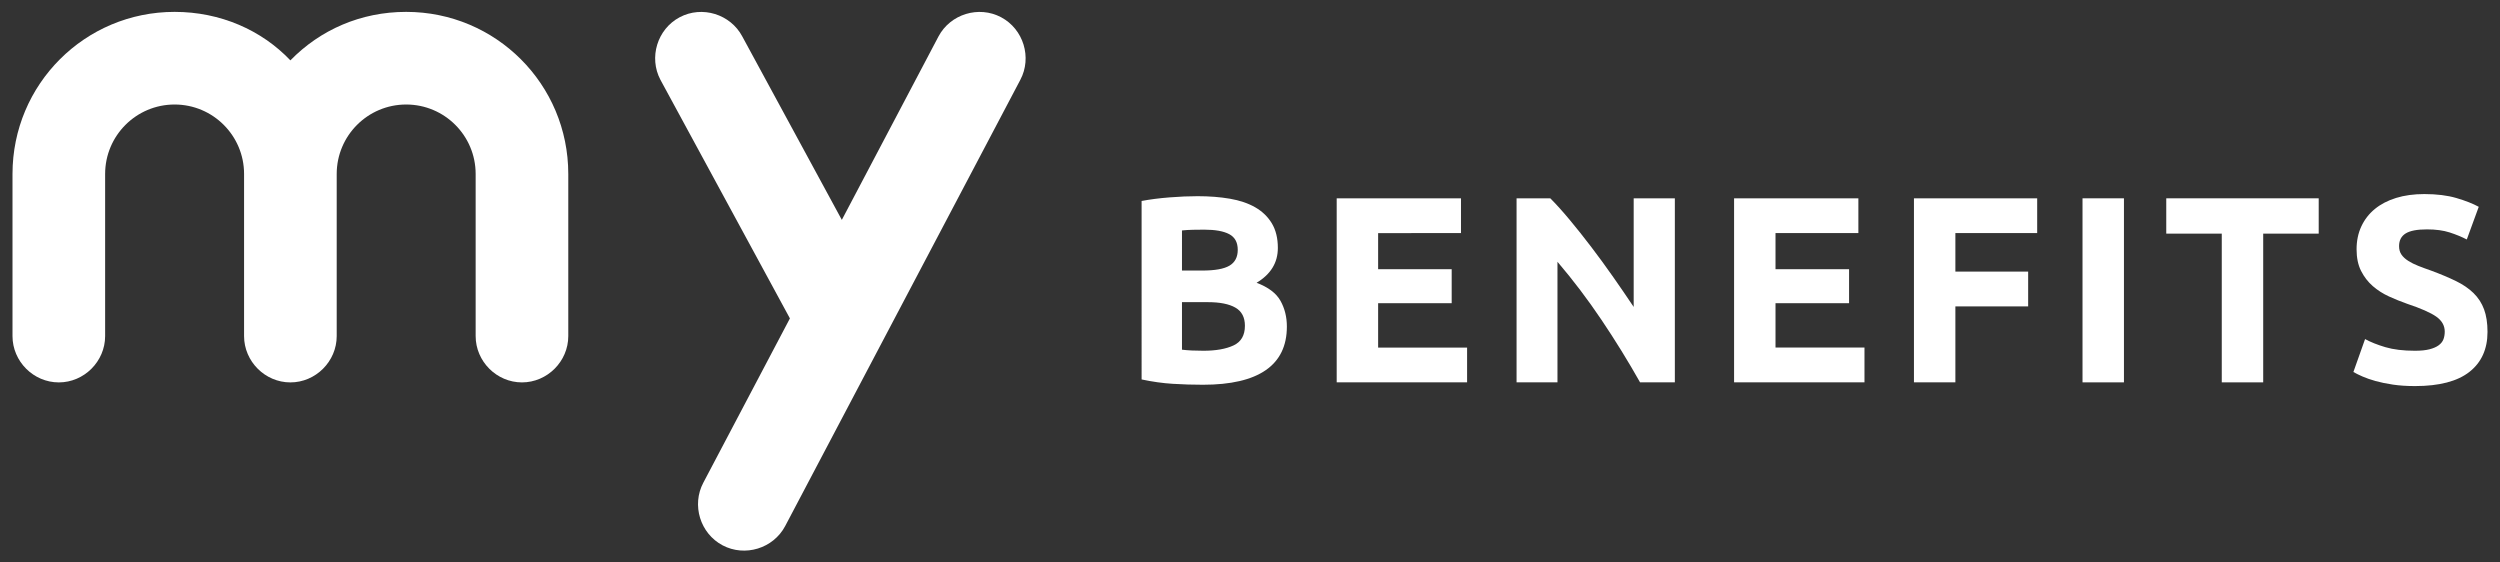 <?xml version="1.0" encoding="utf-8"?>
<!-- Generator: Adobe Illustrator 26.3.1, SVG Export Plug-In . SVG Version: 6.00 Build 0)  -->
<svg version="1.1" id="Livello_1" xmlns="http://www.w3.org/2000/svg" xmlns:xlink="http://www.w3.org/1999/xlink" x="0px" y="0px"
	 viewBox="0 0 2000 450" style="enable-background:new 0 0 2000 450;" xml:space="preserve">
<rect x="0" y="0" width="2000" height="450" fill="#333333" stroke="none"/>
<style type="text/css">
	.st0{fill:#FFFFFF;}
</style>
<g>
	<path class="st0" d="M269.364,139.186v129.681c0,20.262-16.791,37.052-37.052,37.052s-37.052-16.79-37.052-37.052V139.186
		c0-30.687-24.891-55.578-55.578-55.578c-30.68,0-55.577,24.891-55.577,55.578v129.681c0,20.262-16.791,37.052-37.052,37.052
		C26.79,305.92,10,289.13,10,268.867V139.186C10,67.4,67.896,9.504,139.681,9.504c36.476,0,69.474,14.472,92.63,38.787
		c23.739-24.315,56.161-38.787,92.63-38.787c71.792,0,129.681,57.896,129.681,129.682v129.681c0,20.262-16.79,37.052-37.052,37.052
		c-20.261,0-37.051-16.79-37.051-37.052V139.186c0-30.687-24.892-55.578-55.578-55.578
		C294.261,83.608,269.364,108.499,269.364,139.186z"/>
	<path class="st0" d="M800.873,13.792c-17.901-9.49-40.599-2.519-50.089,15.382L673.46,175.903L593.836,29.174
		c-9.49-17.901-32.189-24.872-50.09-15.382c-17.902,9.49-24.873,32.188-15.382,50.09l103.561,190.839L562.66,386.159
		c-9.49,17.902-2.52,40.601,15.382,50.09c17.901,9.491,40.601,2.52,50.09-15.382L816.256,63.882
		C825.745,45.98,818.775,23.282,800.873,13.792z"/>
	<g>
		<g>
			<path class="st0" d="M962.361,307.799c-8.075,0-16.115-0.251-24.112-0.743c-8.005-0.493-16.331-1.66-24.967-3.501V160.778
				c6.804-1.279,14.239-2.23,22.313-2.87c8.066-0.64,15.579-0.96,22.521-0.96c9.345,0,17.947,0.674,25.815,2.023
				c7.859,1.349,14.619,3.648,20.29,6.899c5.663,3.268,10.089,7.547,13.279,12.855c3.181,5.317,4.781,11.87,4.781,19.659
				c0,11.757-5.671,21.034-17.005,27.829c9.354,3.545,15.726,8.36,19.123,14.446c3.406,6.095,5.101,12.959,5.101,20.61
				c0,15.44-5.628,27.06-16.893,34.849C1001.351,303.908,984.596,307.799,962.361,307.799z M945.58,216.445h16.141
				c10.201,0,17.498-1.314,21.89-3.934c4.383-2.619,6.588-6.83,6.588-12.639c0-5.957-2.274-10.132-6.804-12.536
				c-4.53-2.412-11.187-3.614-19.97-3.614c-2.836,0-5.879,0.035-9.138,0.104c-3.259,0.078-6.155,0.251-8.706,0.536V216.445z
				 M945.58,241.723v38.03c2.403,0.285,5.023,0.501,7.859,0.64c2.827,0.138,5.948,0.207,9.345,0.207
				c9.916,0,17.922-1.409,24.008-4.245c6.095-2.836,9.138-8.075,9.138-15.726c0-6.795-2.55-11.645-7.651-14.55
				c-5.092-2.905-12.389-4.357-21.881-4.357H945.58z"/>
			<path class="st0" d="M1069.354,305.888V158.651h99.437v27.829H1102.5v28.901h58.848v27.189H1102.5v35.489h71.176v27.829H1069.354
				z"/>
			<path class="st0" d="M1312.051,305.888c-9.492-16.858-19.763-33.5-30.812-49.926c-11.049-16.435-22.806-31.944-35.264-46.537
				v96.463h-32.722V158.651h26.982c4.677,4.677,9.847,10.409,15.51,17.204c5.663,6.804,11.438,14.066,17.316,21.786
				c5.879,7.72,11.723,15.717,17.532,24.008c5.801,8.282,11.256,16.253,16.357,23.895v-86.893h32.93v147.237H1312.051z"/>
			<path class="st0" d="M1387.264,305.888V158.651h99.437v27.829h-66.292v28.901h58.848v27.189h-58.848v35.489h71.176v27.829
				H1387.264z"/>
			<path class="st0" d="M1531.164,305.888V158.651h98.581v27.829h-65.436v30.812h58.217v27.829h-58.217v60.767H1531.164z"/>
			<path class="st0" d="M1666.012,158.651h33.146v147.237h-33.146V158.651z"/>
			<path class="st0" d="M1854.962,158.651v28.253h-44.402v118.984h-33.146V186.904h-44.402v-28.253H1854.962z"/>
			<path class="st0" d="M1931.999,280.601c4.677,0,8.533-0.38,11.576-1.167c3.043-0.778,5.49-1.833,7.331-3.181
				s3.112-2.939,3.83-4.781c0.7-1.841,1.055-3.899,1.055-6.164c0-4.815-2.265-8.818-6.795-12.008
				c-4.539-3.181-12.319-6.614-23.368-10.296c-4.824-1.703-9.639-3.648-14.455-5.844c-4.815-2.196-9.129-4.962-12.959-8.291
				c-3.821-3.328-6.942-7.366-9.345-12.112c-2.412-4.738-3.614-10.513-3.614-17.316c0-6.795,1.279-12.916,3.83-18.371
				c2.55-5.455,6.155-10.098,10.832-13.919s10.34-6.761,16.996-8.818c6.657-2.049,14.161-3.078,22.521-3.078
				c9.916,0,18.483,1.055,25.711,3.181c7.219,2.127,13.175,4.461,17.844,7.011l-9.562,26.134c-4.106-2.127-8.68-4.003-13.703-5.628
				c-5.031-1.625-11.083-2.447-18.164-2.447c-7.936,0-13.634,1.098-17.109,3.294c-3.467,2.196-5.204,5.559-5.204,10.098
				c0,2.689,0.64,4.954,1.919,6.795c1.271,1.841,3.078,3.501,5.412,4.988c2.343,1.496,5.031,2.836,8.075,4.037
				c3.043,1.21,6.406,2.447,10.098,3.726c7.642,2.827,14.299,5.628,19.97,8.386c5.663,2.766,10.374,5.991,14.126,9.665
				c3.752,3.691,6.553,8.005,8.395,12.968c1.833,4.954,2.758,10.971,2.758,18.06c0,13.737-4.815,24.397-14.446,31.97
				c-9.631,7.582-24.155,11.368-43.555,11.368c-6.519,0-12.397-0.389-17.636-1.167c-5.239-0.778-9.881-1.738-13.919-2.87
				c-4.037-1.133-7.504-2.334-10.409-3.614c-2.905-1.271-5.343-2.473-7.331-3.605l9.354-26.351
				c4.383,2.412,9.804,4.565,16.253,6.484C1914.752,279.65,1922.654,280.601,1931.999,280.601z"/>
		</g>
	</g>
</g>
</svg>
